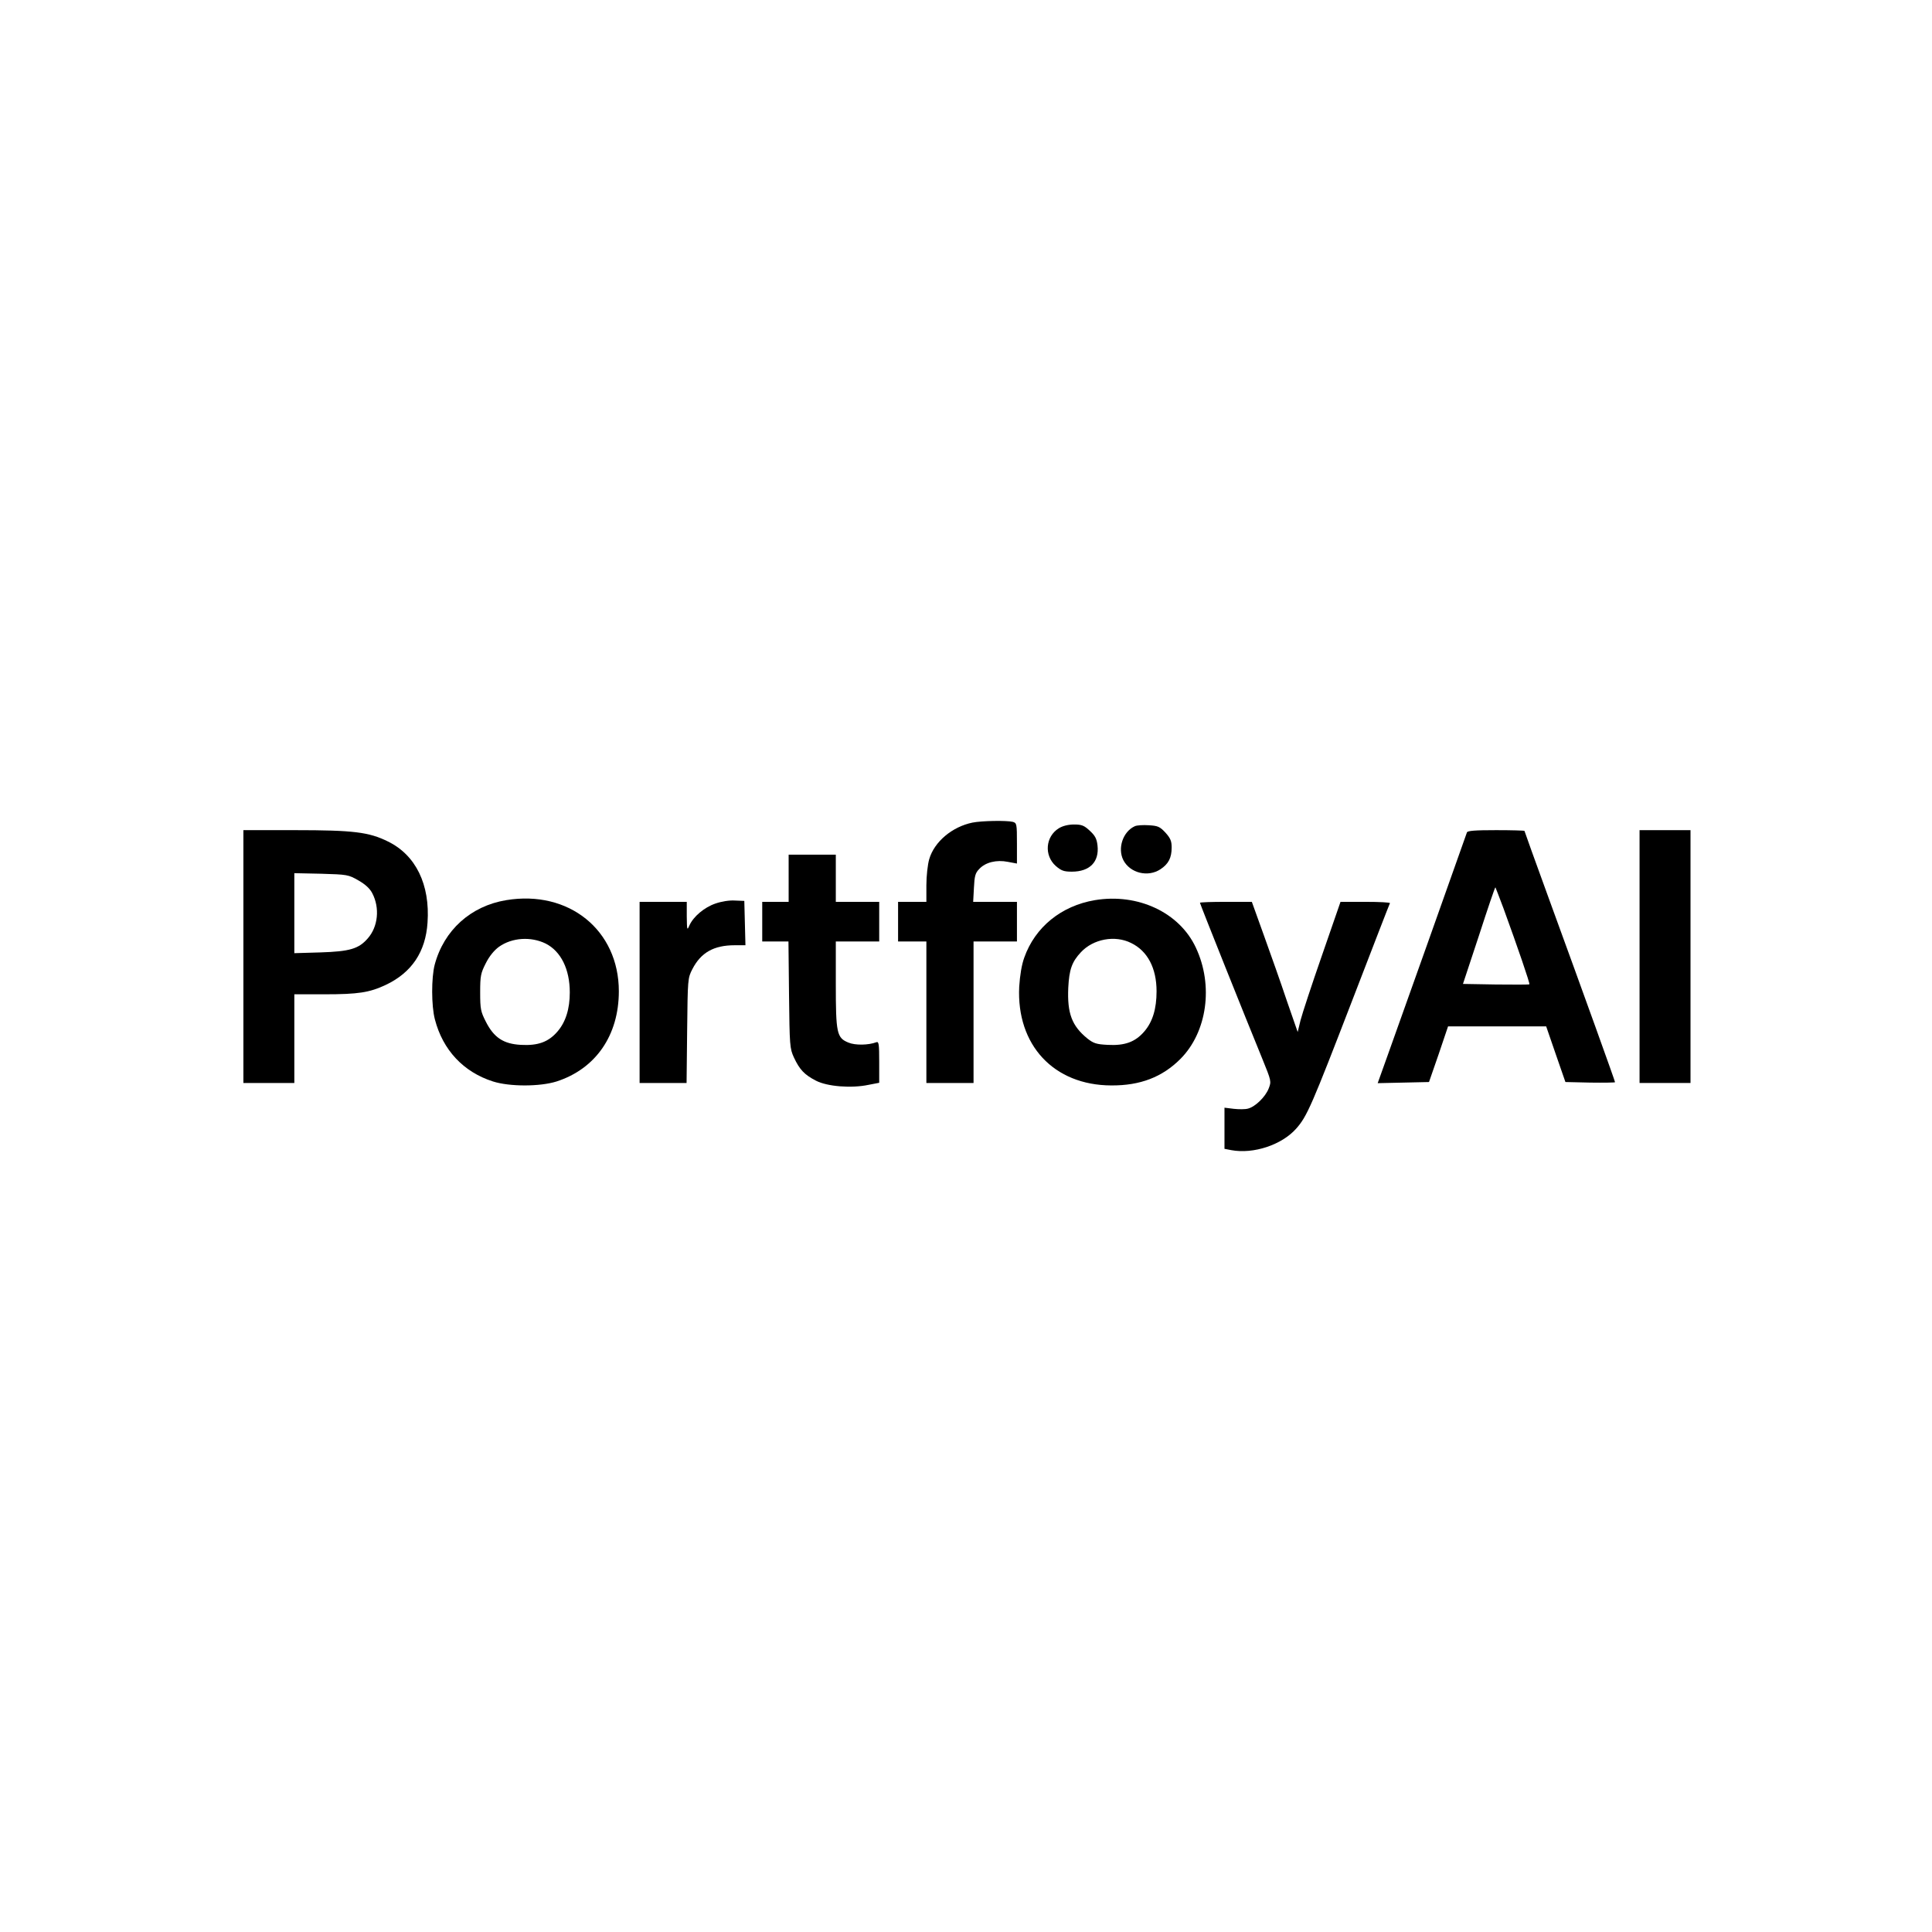 <?xml version="1.0" standalone="no"?>
<!DOCTYPE svg PUBLIC "-//W3C//DTD SVG 20010904//EN"
 "http://www.w3.org/TR/2001/REC-SVG-20010904/DTD/svg10.dtd">
<svg version="1.0" xmlns="http://www.w3.org/2000/svg"
 width="1024pt" height="1024pt" viewBox="0 0 1024 1024"
 preserveAspectRatio="xMidYMid meet">

<g transform="translate(0,1024) scale(0.1,-0.1)"
fill="#000000" stroke="none">
<path d="M5154 5880 c-107 -22 -202 -101 -229 -194 -8 -27 -15 -89 -15 -138
l0 -88 -75 0 -75 0 0 -105 0 -105 75 0 75 0 0 -375 0 -375 125 0 125 0 0 375
0 375 115 0 115 0 0 105 0 105 -116 0 -116 0 4 74 c3 62 7 79 28 100 33 36 92
50 152 38 l48 -9 0 107 c0 103 -1 108 -22 114 -32 8 -164 6 -214 -4z"/>
<path d="M5612 5850 c-71 -44 -79 -144 -16 -200 29 -25 43 -30 85 -30 95 0
146 52 136 139 -4 36 -13 52 -41 78 -30 28 -43 33 -83 33 -30 0 -60 -7 -81
-20z"/>
<path d="M6015 5861 c-63 -28 -93 -117 -61 -180 36 -69 131 -92 197 -48 42 28
59 60 59 115 0 34 -6 49 -33 79 -30 32 -40 36 -88 39 -30 2 -63 0 -74 -5z"/>
<path d="M1290 5170 l0 -670 135 0 135 0 0 235 0 235 160 0 c178 0 238 9 325
50 137 65 211 175 221 330 14 201 -62 358 -210 430 -101 50 -184 60 -492 60
l-274 0 0 -670z m609 404 c37 -21 61 -43 74 -68 41 -78 31 -178 -24 -240 -48
-55 -95 -69 -251 -74 l-138 -4 0 212 0 212 143 -3 c137 -4 144 -5 196 -35z"/>
<path d="M7775 5828 c-44 -126 -381 -1073 -420 -1181 l-53 -148 136 3 136 3
51 147 50 148 260 0 260 0 51 -148 51 -147 131 -3 c73 -1 132 0 132 2 0 6
-160 451 -351 974 -71 195 -129 356 -129 358 0 2 -68 4 -150 4 -112 0 -152 -3
-155 -12z m194 -403 c75 -206 141 -398 137 -402 -2 -2 -82 -2 -178 -1 l-174 3
85 257 c46 142 85 257 87 255 1 -1 20 -51 43 -112z"/>
<path d="M8690 5170 l0 -670 135 0 135 0 0 670 0 670 -135 0 -135 0 0 -670z"/>
<path d="M4180 5585 l0 -125 -70 0 -70 0 0 -105 0 -105 69 0 70 0 3 -282 c3
-271 4 -285 26 -333 30 -64 55 -91 117 -123 60 -31 188 -41 278 -22 l57 11 0
111 c0 93 -2 109 -15 104 -42 -16 -113 -17 -148 -2 -62 25 -67 50 -67 311 l0
225 115 0 115 0 0 105 0 105 -115 0 -115 0 0 125 0 125 -125 0 -125 0 0 -125z"/>
<path d="M2683 5469 c-188 -31 -330 -159 -379 -342 -18 -69 -18 -218 1 -290
42 -162 151 -279 308 -329 88 -28 248 -28 337 0 207 67 330 244 330 478 0 324
-265 538 -597 483z m209 -230 c81 -41 128 -136 128 -259 0 -88 -22 -157 -65
-207 -48 -56 -104 -76 -194 -71 -92 5 -143 38 -186 123 -27 53 -30 67 -30 155
0 88 3 102 30 155 19 38 45 69 70 87 69 49 169 55 247 17z"/>
<path d="M5803 5469 c-178 -30 -317 -143 -374 -304 -14 -38 -23 -94 -27 -155
-15 -309 183 -522 488 -523 153 -1 270 44 366 140 142 142 177 390 82 591 -87
186 -307 289 -535 251z m192 -227 c87 -42 135 -133 135 -256 0 -93 -21 -162
-65 -213 -48 -56 -104 -76 -194 -71 -60 3 -75 8 -108 34 -82 67 -107 133 -101
269 5 96 19 137 67 188 65 70 180 92 266 49z"/>
<path d="M3792 5451 c-59 -20 -117 -69 -138 -116 -12 -28 -13 -26 -14 48 l0
77 -125 0 -125 0 0 -480 0 -480 124 0 125 0 3 278 c3 272 3 278 28 326 45 87
113 126 224 126 l57 0 -3 118 -3 117 -50 2 c-29 2 -72 -5 -103 -16z"/>
<path d="M6360 5455 c0 -6 246 -621 329 -823 50 -123 50 -123 35 -162 -18 -45
-72 -97 -110 -106 -14 -4 -48 -4 -75 -1 l-49 6 0 -109 0 -109 36 -7 c118 -22
268 28 344 114 58 65 83 124 300 687 106 275 194 503 197 508 2 4 -56 7 -129
7 l-133 0 -98 -283 c-54 -155 -105 -310 -114 -345 l-15 -62 -58 167 c-31 93
-86 248 -121 345 l-64 178 -137 0 c-76 0 -138 -2 -138 -5z"/>
</g>
</svg>
